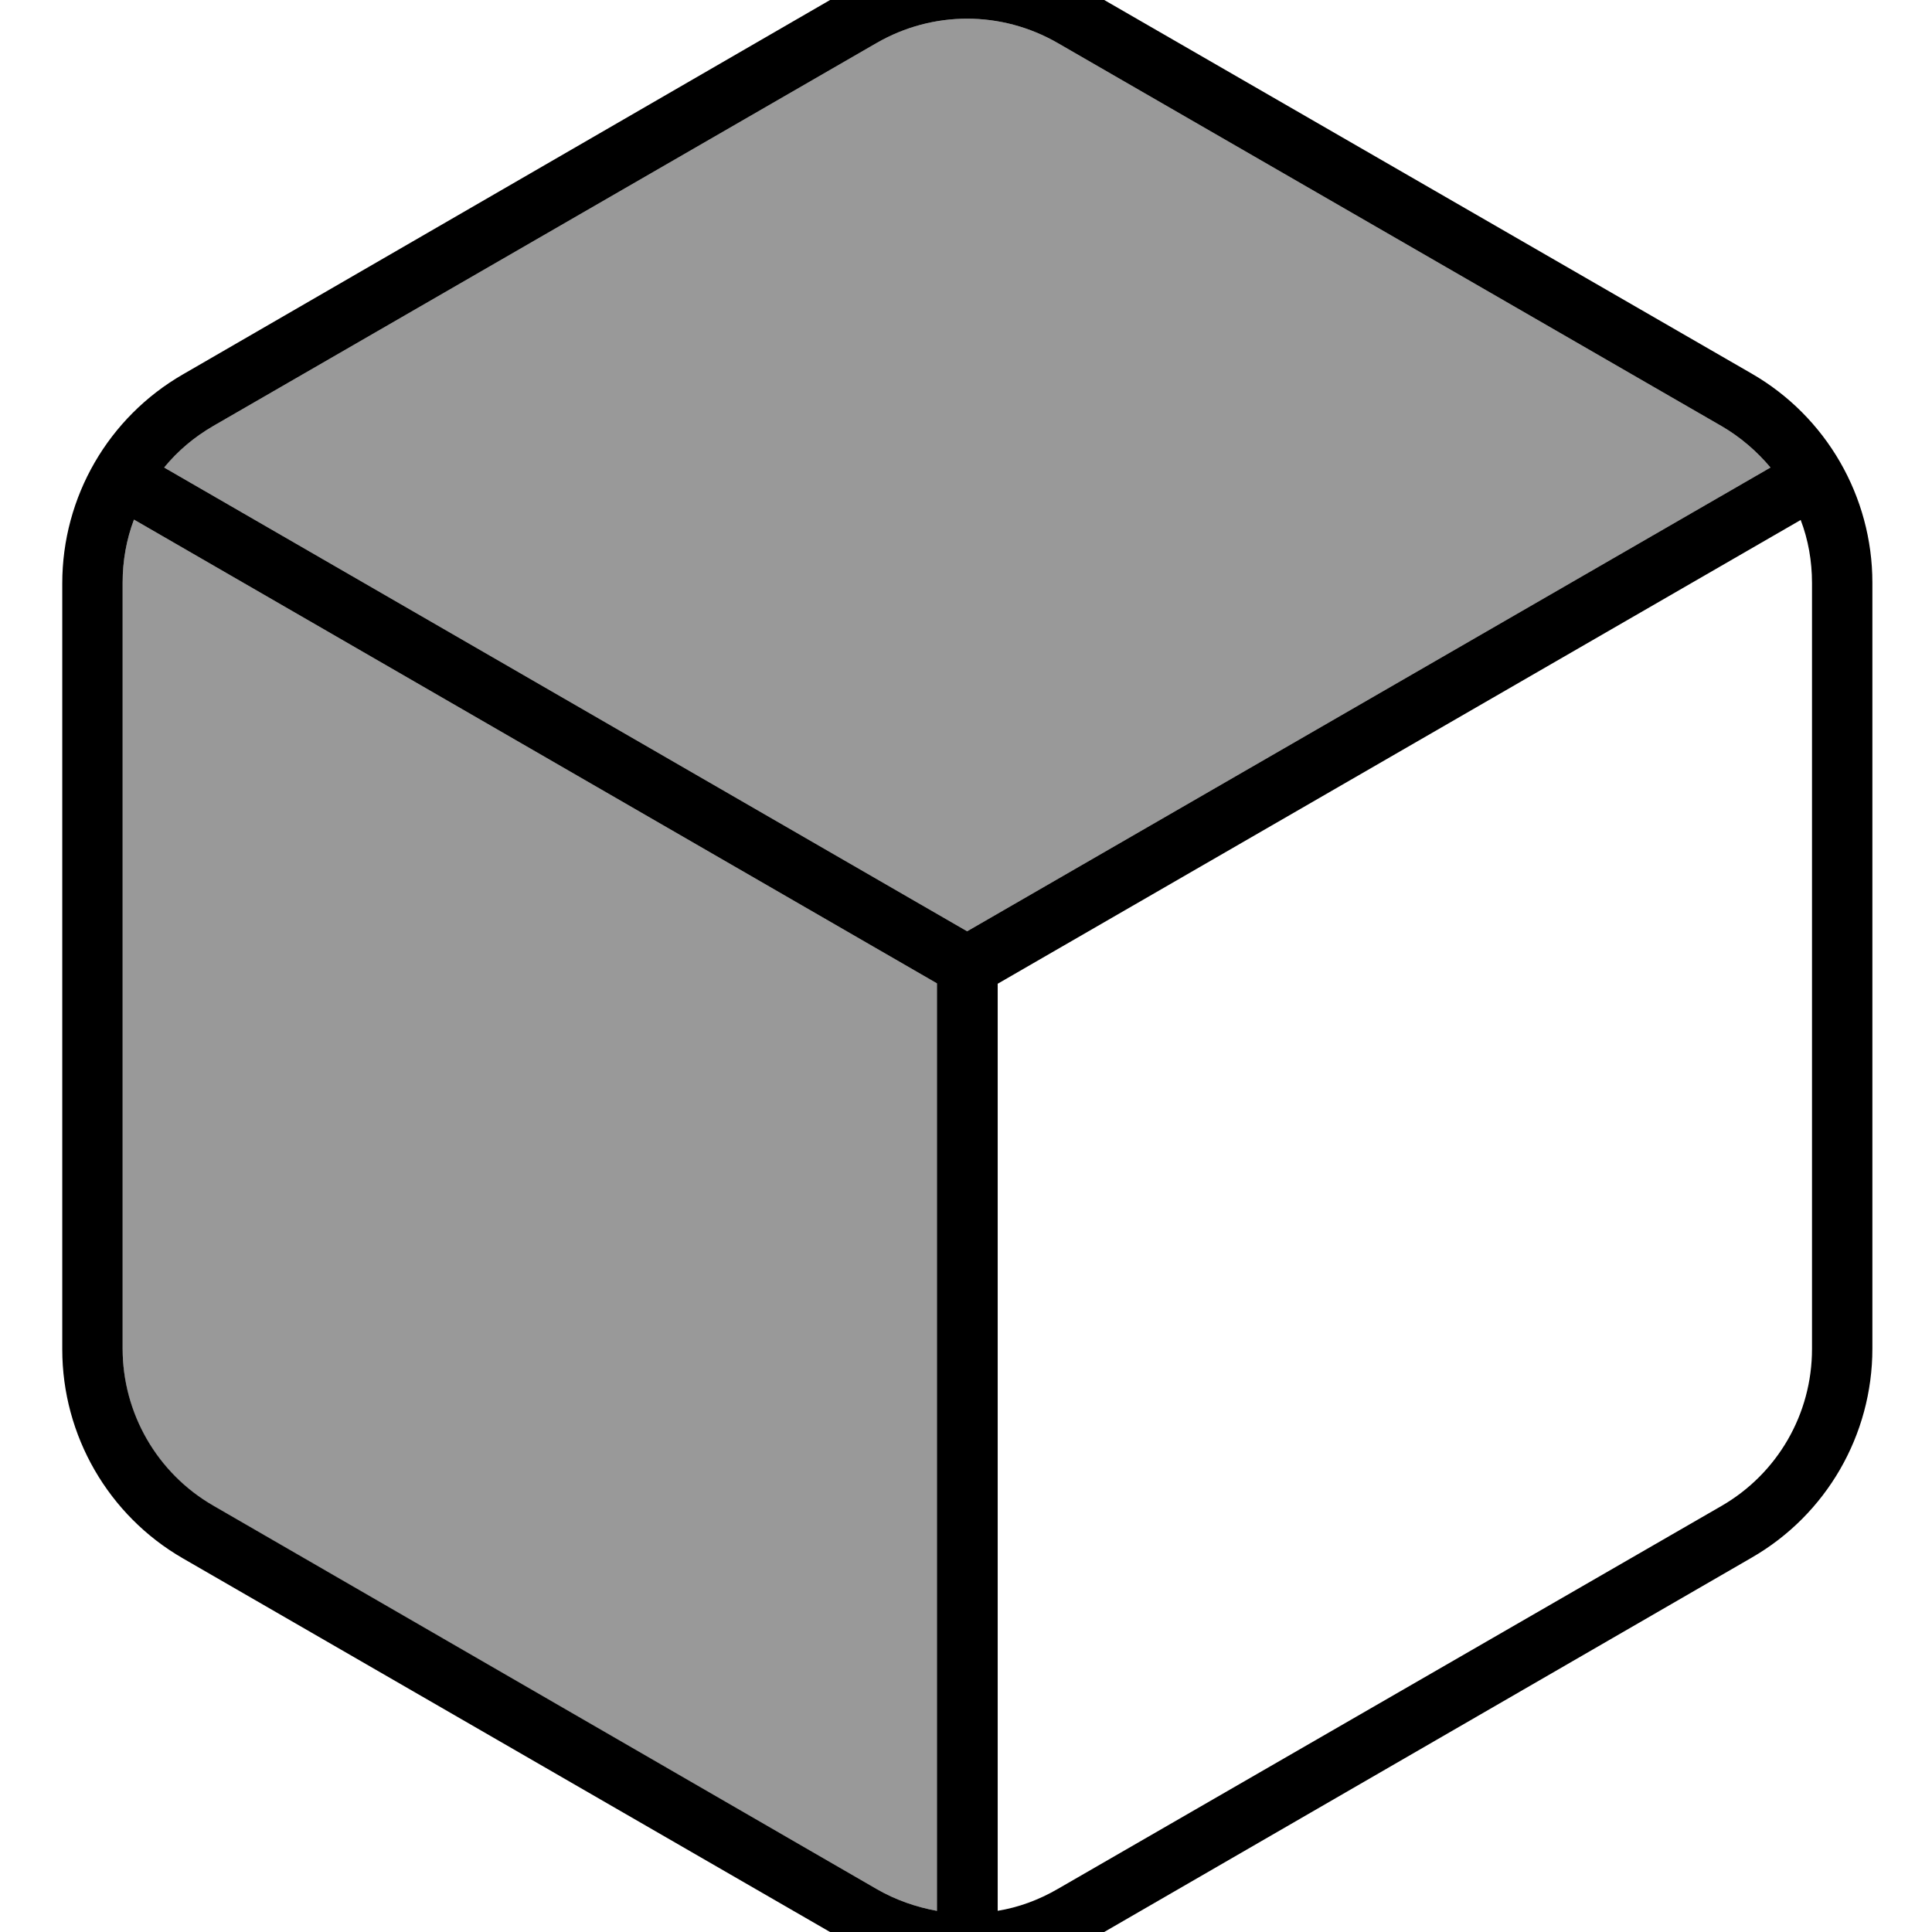 <svg xmlns="http://www.w3.org/2000/svg" viewBox="0 0 512 512"><!--! Font Awesome Pro 7.0.0 by @fontawesome - https://fontawesome.com License - https://fontawesome.com/license (Commercial License) Copyright 2025 Fonticons, Inc. --><path style="fill:currentColor;opacity:.4" d="M32.5 154.5l0 203c0 17.1 9.1 33 24 41.6L232.3 500.6c5 2.9 10.5 4.8 16 5.8l0-245.8-212.8-122.9c-2 5.3-3 10.9-3 16.7zm11-30.6L256.3 246.8 469.2 123.9c-3.6-4.3-8-8.1-13-11L280.3 11.4c-14.9-8.6-33.1-8.6-48 0L56.5 112.9c-5 2.9-9.4 6.6-13 11z"/><path style="fill:currentColor;opacity:1" d="M232.3 11.4L56.5 112.9c-5 2.9-9.4 6.6-13 11L256.3 246.8 469.2 123.9c-3.6-4.3-8-8.1-13-11L280.3 11.4c-14.9-8.6-33.1-8.6-48 0zM35.5 137.7c-2 5.3-3 10.9-3 16.7l0 203c0 17.1 9.1 33 24 41.6L232.3 500.6c5 2.9 10.5 4.8 16 5.8l0-245.8-212.8-122.9zM264.3 506.4c5.6-.9 11-2.9 16-5.8L456.2 399.1c14.9-8.6 24-24.4 24-41.6l0-203c0-5.8-1-11.5-3-16.7l-212.8 122.9 0 245.8zM224.3-2.5c19.8-11.4 44.2-11.4 64 0L464.2 99c19.8 11.4 32 32.6 32 55.4l0 203c0 22.9-12.2 44-32 55.4L288.3 514.5c-19.8 11.4-44.2 11.4-64 0L48.5 413c-19.8-11.4-32-32.6-32-55.4l0-203c0-22.9 12.2-44 32-55.4L224.3-2.5z"/></svg>